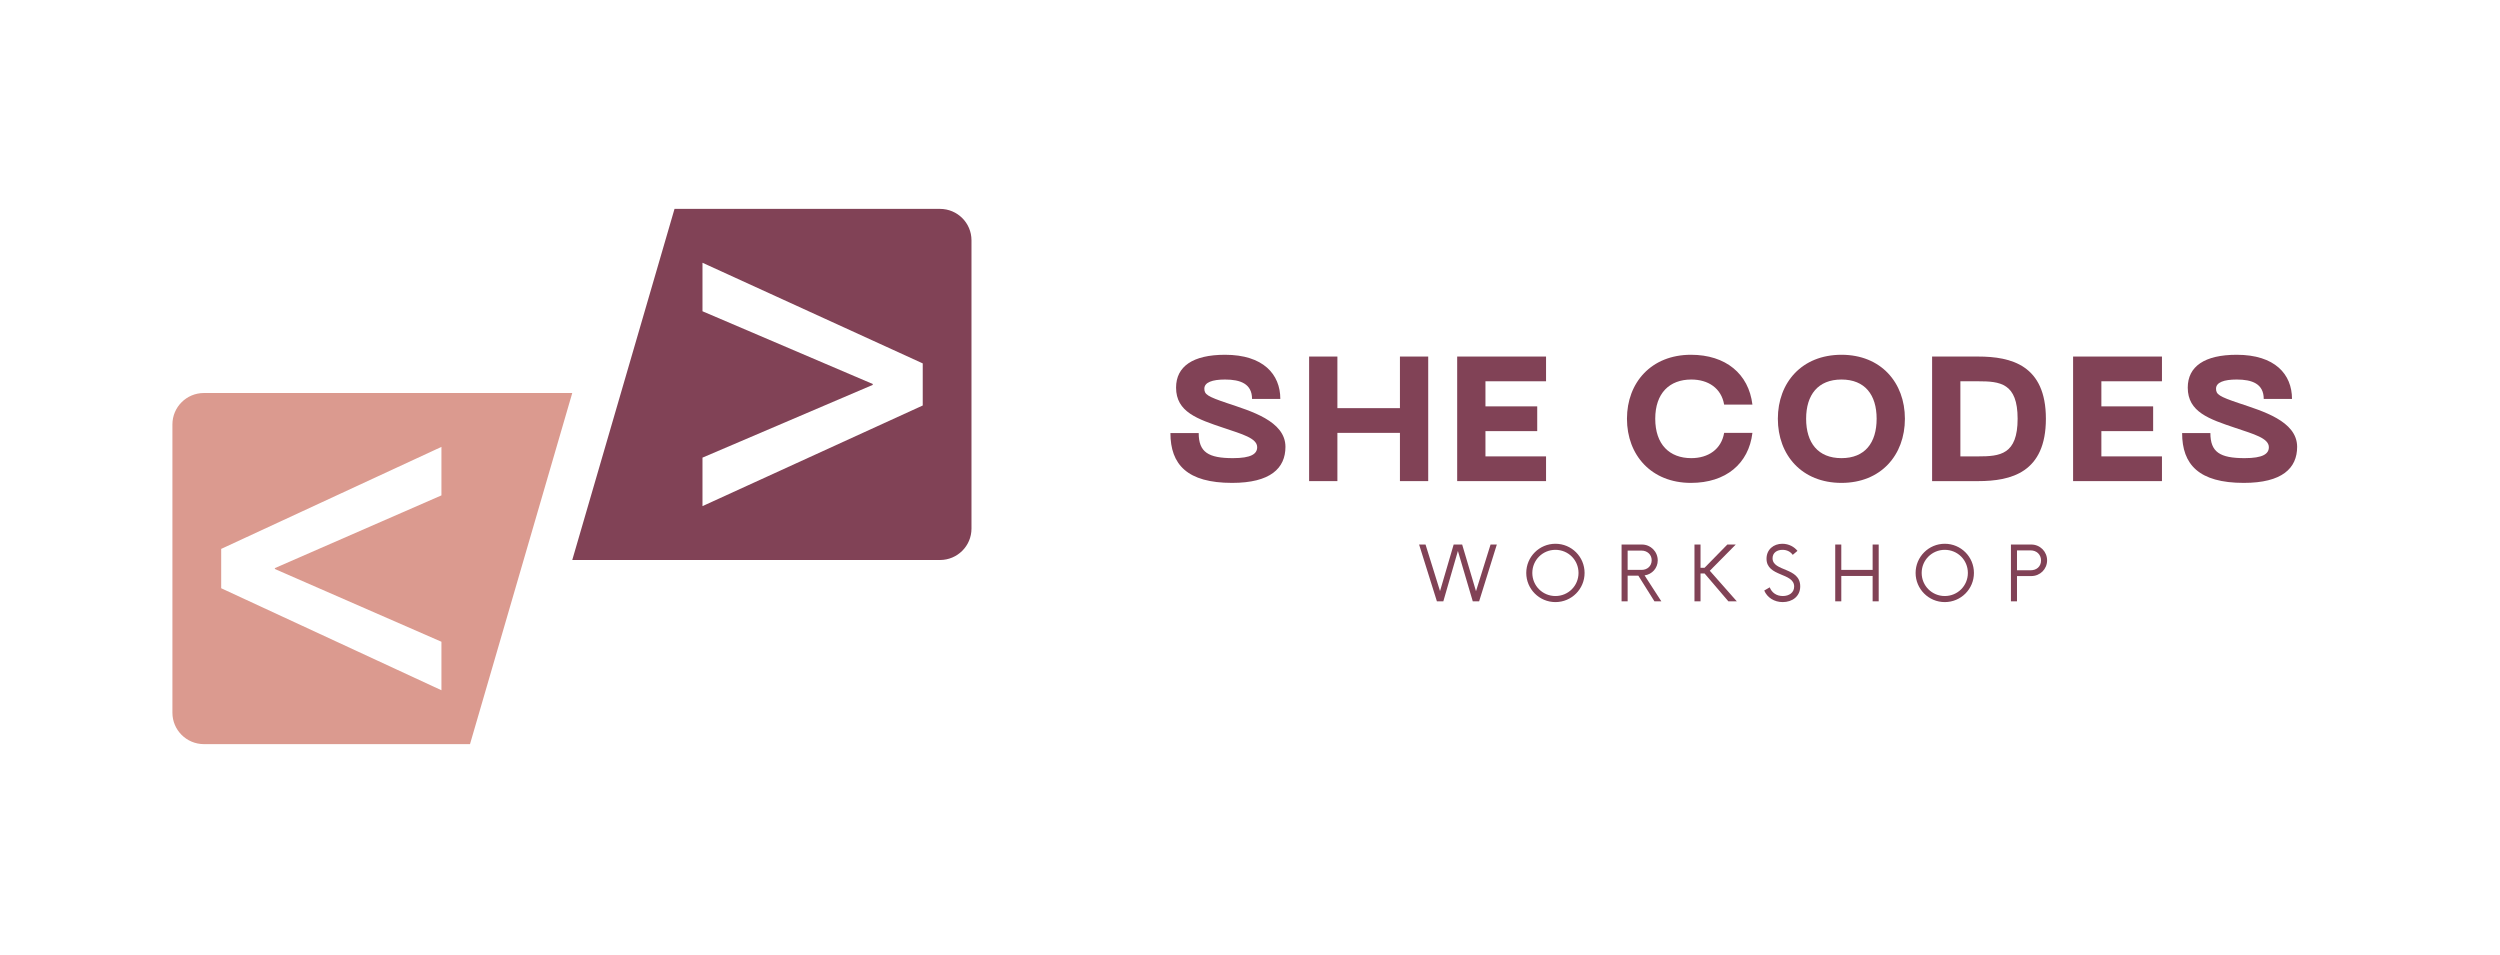 <svg width="754" height="288" viewBox="0 0 754 288" fill="none" xmlns="http://www.w3.org/2000/svg">
<path d="M133.138 193.552V208.179L66.71 177.414V165.545L133.138 134.779V149.407L82.903 171.338V171.614L133.138 193.552ZM172.593 118.531H61.497C56.255 118.531 52 122.772 52 128V214.959C52 220.186 56.255 224.428 61.497 224.428H141.752L172.593 118.531Z" fill="#DB9A8F"/>
<path d="M278.297 122.297L211.869 152.648V138.021L263.214 116.083V115.807L211.869 93.876V79.248L278.297 109.6V122.297ZM203.435 63L172.593 168.897H283.504C288.752 168.897 293 164.655 293 159.428V72.469C293 67.241 288.752 63 283.504 63H203.435Z" fill="#814256"/>
<path d="M387.692 134.77C387.692 126.933 377.089 123.952 370.16 121.602C364.138 119.58 363.231 118.941 363.231 117.231C363.231 115.312 365.632 114.465 369.469 114.465C374.101 114.465 377.617 115.744 377.617 120.324H386.145C386.145 112.866 380.978 107 369.469 107C359.766 107 354.703 110.517 354.703 116.911C354.703 124.272 361.156 126.398 369.097 129.067C374.584 130.926 379.164 132.153 379.164 134.874C379.164 136.896 377.357 138.175 371.863 138.175C364.405 138.175 361.528 136.368 361.528 130.606H353C353 140.093 358.063 145.64 371.595 145.64C383.164 145.64 387.692 141.216 387.692 134.77Z" fill="#814256"/>
<path d="M422.221 123.097H403.358V107.535H394.83V145.104H403.358V130.554H422.221V145.104H430.749V107.535H422.221V123.097Z" fill="#814256"/>
<path d="M466.288 145.104V137.647H448.013V130.026H463.626V122.561H448.013V114.992H466.288V107.535H439.485V145.104H466.288Z" fill="#814256"/>
<path d="M490.693 126.294C490.693 137.268 498.046 145.64 509.987 145.64C520.485 145.64 527.414 139.885 528.53 130.554H520.002C519.154 135.513 515.206 138.175 510.091 138.175C503.541 138.175 499.221 134.071 499.221 126.294C499.221 118.569 503.541 114.465 510.091 114.465C515.206 114.465 519.154 117.074 520.002 122.034H528.53C527.414 112.755 520.485 107 509.987 107C498.046 107 490.693 115.372 490.693 126.294Z" fill="#814256"/>
<path d="M536.2 126.294C536.2 137.268 543.449 145.64 555.39 145.64C567.271 145.64 574.52 137.268 574.52 126.294C574.52 115.372 567.271 107 555.39 107C543.449 107 536.2 115.372 536.2 126.294ZM544.728 126.294C544.728 119.097 548.297 114.465 555.39 114.465C562.475 114.465 565.992 119.097 565.992 126.294C565.992 133.543 562.475 138.175 555.39 138.175C548.297 138.175 544.728 133.543 544.728 126.294Z" fill="#814256"/>
<path d="M596.581 107.535H582.722V145.105H596.581C606.596 145.105 617.042 142.495 617.042 126.294C617.042 110.145 606.596 107.535 596.581 107.535ZM591.25 137.647V114.993H596.581C603.235 114.993 608.514 115.528 608.514 126.294C608.514 137.112 603.235 137.647 596.581 137.647H591.25Z" fill="#814256"/>
<path d="M652.048 145.104V137.647H633.773V130.026H649.387V122.561H633.773V114.992H652.048V107.535H625.245V145.104H652.048Z" fill="#814256"/>
<path d="M692.816 134.77C692.816 126.933 682.214 123.952 675.285 121.602C669.262 119.58 668.355 118.941 668.355 117.231C668.355 115.312 670.757 114.465 674.593 114.465C679.225 114.465 682.742 115.744 682.742 120.324H691.27C691.27 112.866 686.103 107 674.593 107C664.89 107 659.827 110.517 659.827 116.911C659.827 124.272 666.281 126.398 674.221 129.067C679.708 130.926 684.288 132.153 684.288 134.874C684.288 136.896 682.482 138.175 676.987 138.175C669.53 138.175 666.652 136.368 666.652 130.606H658.125C658.125 140.093 663.188 145.64 676.72 145.64C688.288 145.64 692.816 141.216 692.816 134.77Z" fill="#814256"/>
<path d="M449.554 164.231L445.16 178.305L440.989 164.231H438.424L434.312 178.276L429.941 164.231H428L433.368 181.361H435.309L439.703 166.171L444.186 181.361H446.104L451.443 164.231H449.554Z" fill="#814256"/>
<path d="M469.114 181.591C473.999 181.591 477.91 177.651 477.91 172.796C477.91 167.941 473.999 164 469.114 164C464.259 164 460.318 167.941 460.318 172.796C460.318 177.651 464.259 181.591 469.114 181.591ZM469.114 179.762C465.255 179.762 462.147 176.677 462.147 172.796C462.147 168.915 465.255 165.829 469.114 165.829C472.995 165.829 476.081 168.915 476.081 172.796C476.081 176.677 472.995 179.762 469.114 179.762Z" fill="#814256"/>
<path d="M496.004 173.539C498.264 173.227 499.974 171.339 499.974 169.026C499.974 166.342 497.833 164.231 495.208 164.231H489.067V181.361H490.896V173.621H494.123L498.978 181.361H501.06L496.004 173.539ZM490.896 171.881V166.06H495.097C496.807 166.06 498.145 167.257 498.145 168.967C498.145 170.714 496.837 171.881 495.097 171.881H490.896Z" fill="#814256"/>
<path d="M521.275 181.361H523.818L515.676 172.142L523.505 164.231H520.963L514.078 171.257H512.881V164.231H511.052V181.361H512.881V172.967H514.108L521.275 181.361Z" fill="#814256"/>
<path d="M537.661 181.591C540.576 181.591 542.947 179.844 542.947 176.848C542.947 171.026 534.605 172.454 534.605 168.372C534.605 166.654 536.003 165.829 537.602 165.829C538.918 165.829 540.003 166.372 540.687 167.346L542.115 166.141C541.17 164.944 539.52 164 537.55 164C534.925 164 532.784 165.717 532.784 168.513C532.784 174.022 541.118 172.654 541.118 176.907C541.118 178.736 539.602 179.762 537.691 179.762C535.75 179.762 534.353 178.706 533.75 177.138L532.092 178.104C532.977 180.216 535.118 181.591 537.661 181.591Z" fill="#814256"/>
<path d="M564.785 164.231V171.881H555.335V164.231H553.506V181.361H555.335V173.71H564.785V181.361H566.614V164.231H564.785Z" fill="#814256"/>
<path d="M586.542 181.591C591.427 181.591 595.338 177.651 595.338 172.796C595.338 167.941 591.427 164 586.542 164C581.687 164 577.747 167.941 577.747 172.796C577.747 177.651 581.687 181.591 586.542 181.591ZM586.542 179.762C582.683 179.762 579.576 176.677 579.576 172.796C579.576 168.915 582.683 165.829 586.542 165.829C590.423 165.829 593.509 168.915 593.509 172.796C593.509 176.677 590.423 179.762 586.542 179.762Z" fill="#814256"/>
<path d="M612.638 164.231H606.497V181.361H608.326V173.74H612.638C615.292 173.74 617.404 171.651 617.404 168.997C617.404 166.372 615.292 164.231 612.638 164.231ZM612.467 171.993H608.326V166H612.467C614.177 166 615.575 167.198 615.575 169.027C615.575 170.915 614.177 171.993 612.467 171.993Z" fill="#814256"/>
</svg>
